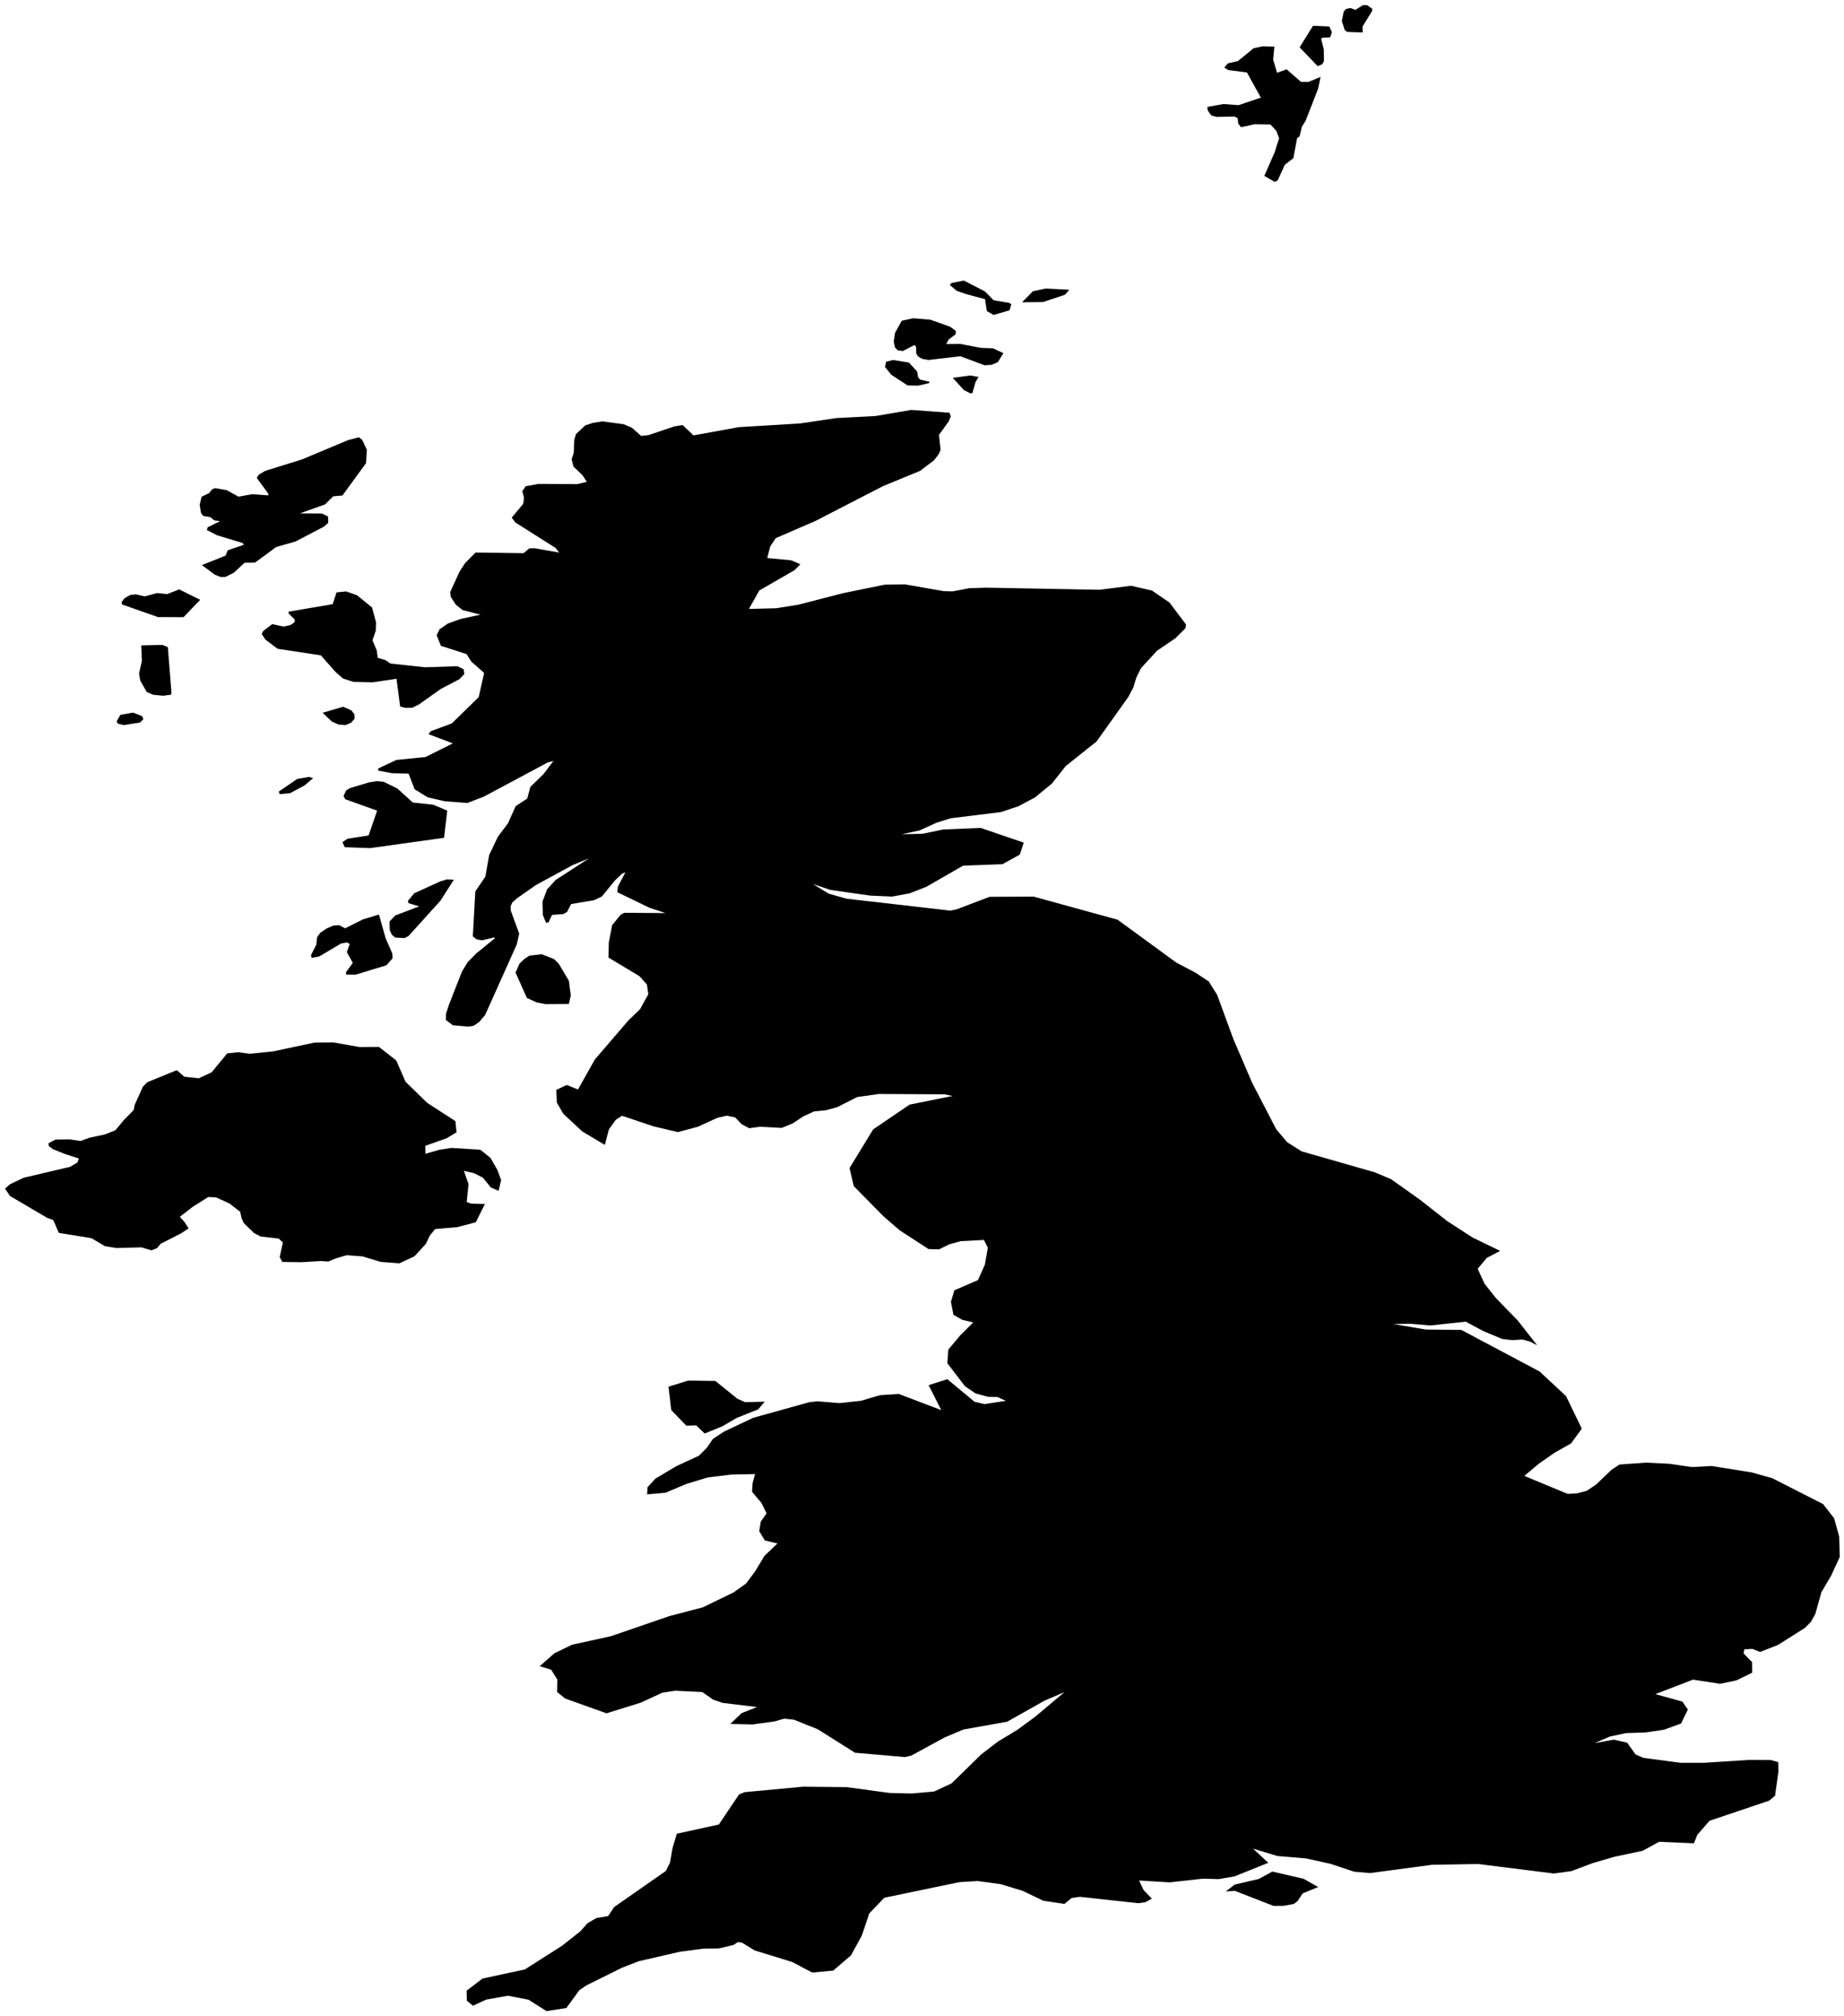 <?xml version="1.0"?>
<svg xmlns="http://www.w3.org/2000/svg" version="1.2" baseProfile="tiny" width="366" height="400" viewBox="0 0 366 400" stroke-linecap="round" stroke-linejoin="round">
<g id="ne_50m_admin_0_countries-united kingdom">
<path d="M 202.647 340.035 199.906 341.577 191.203 343.132 187.453 344.718 180.885 348.301 179.621 348.597 169.708 347.736 162.333 343.093 157.618 341.189 155.671 340.973 153.657 341.54 149.352 342.118 144.96 342.02 147.202 339.875 150.245 338.676 143.429 337.844 141.534 337.191 139.375 335.688 134.029 335.431 131.478 335.814 127.176 337.8 120.377 339.914 112.187 336.984 110.582 335.701 110.623 333.222 109.395 331.259 107.123 330.567 110.03 328.009 113.537 326.306 121.253 324.615 132.937 320.601 139.49 318.891 145.58 315.941 148.097 314.143 149.923 311.682 151.736 308.662 154.321 306.21 151.813 305.626 150.691 303.776 150.993 301.899 152.151 300.235 151.114 298.148 149.269 295.965 149.372 294.267 149.861 292.451 145.16 292.548 140.473 293.116 136.225 294.403 132.107 296.152 128.449 296.476 128.508 295.077 130.095 293.348 134.243 290.878 138.683 288.83 140.261 287.276 141.505 285.469 143.709 284.018 149.508 281.279 160.618 278.195 162.277 278.014 166.633 278.372 170.915 277.906 174.665 276.797 178.404 276.558 186.821 279.756 184.316 274.809 188.029 273.624 193.411 278.097 195.413 278.568 199.634 277.919 198.006 277.164 196.104 277.119 193.612 276.445 191.518 275.01 188.034 270.458 188.223 267.757 190.57 264.947 193.17 262.362 190.989 261.848 189.242 260.859 188.742 258.272 189.427 255.987 194.099 253.97 195.478 250.909 196.064 247.542 195.287 245.998 190.651 246.246 188.397 246.875 186.375 247.873 184.302 247.813 178.575 244.089 175.308 241.272 169.45 235.309 168.616 231.746 173.308 224.061 180.548 219.146 189.078 217.435 187.428 217.107 174.431 217.041 170.147 217.643 166.176 219.651 163.933 220.268 161.576 220.496 159.428 221.495 157.33 222.883 155.146 223.771 150.806 223.541 148.701 223.834 147.189 223.031 145.924 221.702 144.266 221.348 142.417 221.756 138.505 223.547 134.544 224.604 129.756 223.475 123.478 221.371 122.24 222.139 120.848 224.091 120.048 227.14 115.59 224.492 111.791 220.953 110.517 218.729 110.422 216.227 112.484 215.256 114.724 216.144 118.062 210.204 124.702 202.475 127.046 200.208 128.681 197.25 128.4 195.314 126.935 193.68 120.762 189.968 120.843 186.946 121.504 183.532 123.183 181.485 123.892 181.095 132.093 181.149 128.894 180.092 122.52 177.007 122.633 175.914 124.132 173.061 123.439 173.351 122.072 174.668 119.464 177.857 117.871 178.602 113.363 179.358 112.547 180.929 111.822 181.339 109.57 181.517 108.879 182.982 108.378 183.076 107.738 181.496 107.675 178.877 108.572 176.468 110.285 174.584 116.891 170.3 113.675 171.621 106.386 175.58 102.663 178.183 101.669 179.062 101.358 179.802 101.379 180.656 103.051 185.235 102.575 187.354 96.294 201.363 95.104 202.769 94.011 203.505 92.977 203.673 89.88 203.406 88.498 202.356 88.51 201.166 89.091 199.381 91.695 192.735 92.826 190.889 94.505 189.172 98.207 186.166 98.117 185.97 95.652 186.56 94.602 186.366 93.849 185.771 94.338 176.856 96.337 173.922 97.085 169.656 98.818 166.004 100.824 163.343 102.35 159.938 104.651 158.425 105.268 156.109 107.849 153.603 109.845 150.982 108.77 151.241 96.008 158.063 92.76 159.305 88.329 158.973 84.94 158.205 82.292 156.591 81.109 153.492 77.839 153.409 75.042 152.874 75.076 152.456 78.686 150.767 84.469 150.188 89.882 147.484 85.066 145.658 85.472 145.079 89.673 143.524 95.01 138.307 96.093 133.507 93.54 131.253 92.616 129.775 87.514 128.129 86.662 126.02 87.255 124.844 88.92 123.696 91.428 122.8 95.361 121.945 91.791 121.028 90.459 119.946 89.448 118.378 89.355 117.47 91.203 113.424 92.28 111.756 94.383 109.627 103.93 109.748 105.029 108.807 106.111 108.772 110.992 109.627 110.267 108.705 102.284 103.653 101.568 102.692 103.844 99.968 104.01 98.755 103.675 97.457 104.326 96.47 106.857 96.003 114.573 96.049 116.475 95.589 115.608 94.277 113.812 92.551 113.462 91.102 113.882 89.822 113.981 87.246 114.332 86.107 116.163 84.401 117.677 83.894 119.554 83.597 123.789 84.167 125.403 84.855 127.257 86.482 128.627 86.351 133.901 84.584 135.487 84.331 137.645 86.378 146.652 84.744 158.768 84.012 166.047 82.937 173.714 82.547 180.872 81.328 188.458 81.888 188.712 82.598 188.314 83.583 186.375 86.281 186.689 89.292 186.256 90.205 185.377 91.331 182.594 93.432 175.281 96.436 161.88 103.341 153.963 106.767 152.874 108.415 152.286 110.708 157.026 111.162 158.856 111.939 157.722 113.104 150.709 117.149 148.644 120.805 154.02 120.676 158.45 119.973 167.284 117.693 175.583 116 179.569 115.93 187.322 117.28 189.085 117.323 192.375 116.699 195.703 116.588 218.24 117.008 224.501 116.216 228.645 117.163 232.111 119.531 235.404 123.897 235.303 124.623 233.313 126.613 229.641 129.108 226.48 132.544 225.553 134.397 224.933 136.425 223.931 138.3 217.647 147.107 211.52 151.989 208.784 155.455 205.408 158.216 202.158 159.953 198.689 161.11 188.667 162.347 185.862 163.233 182.517 164.756 179.001 165.509 183.123 165.414 187.209 164.567 194.64 164.256 203.197 167.174 202.404 169.561 198.969 171.449 191.156 171.745 183.851 175.941 180.554 177.232 177.075 177.874 172.725 177.683 164.821 176.559 161.362 175.386 164.488 177.302 168.035 178.301 188.618 180.66 189.857 180.415 196.418 177.924 205.164 177.886 221.814 182.463 226.608 185.961 233.477 190.977 237.214 192.934 239.916 194.709 241.581 197.369 244.806 206.153 248.484 214.734 253.303 224.032 255.488 226.615 258.36 228.427 272.905 232.591 276.143 233.971 281.785 237.976 287.225 242.244 292.287 245.523 297.754 248.176 295.106 249.555 293.292 251.723 294.648 254.671 296.875 257.486 301.249 261.991 305.106 266.908 303.685 266.166 302.189 265.757 300.145 265.88 298.146 265.642 294.461 264.104 290.919 262.214 283.874 262.973 279.961 262.633 276.565 262.683 283.002 263.775 290.048 263.85 305.585 272.1 310.837 276.988 313.958 283.45 311.833 286.353 308.526 288.234 305.441 290.385 302.55 292.814 311.161 296.382 313.016 296.274 314.922 295.775 316.752 294.561 319.84 291.608 321.433 290.556 326.797 290.177 331.298 290.403 335.782 291.056 339.722 290.849 347.664 292.117 351.745 293.26 361.855 298.407 364.041 301.222 365.044 304.857 365.163 308.889 363.462 312.574 361.51 315.901 360.305 320.198 359.45 321.746 358.256 322.957 352.899 326.348 349.34 327.741 347.837 327.13 346.233 327.214 346.064 328.028 347.758 329.76 347.779 331.848 344.615 333.394 341.401 334.054 336.023 333.231 328.555 336.111 333.923 337.59 335.005 339.165 333.661 341.933 330.284 343.168 326.542 343.715 322.709 343.846 319.534 344.524 316.489 345.829 320.311 345.135 322.961 345.743 324.625 348.072 326.135 348.739 333.603 349.735 338.226 349.728 347.143 349.162 351.425 349.176 352.953 349.597 352.978 351.527 352.313 356.27 351.134 357.248 339.312 361.231 336.889 364.014 336.21 365.7 329.296 365.402 326.056 367.185 320.459 368.368 316.13 369.628 311.894 371.219 308.411 371.695 293.353 369.806 284.264 369.961 271.95 371.607 268.779 371.336 264.023 369.759 259.153 368.693 253.55 368.224 248.712 366.768 251.73 369.569 245.02 372.269 241.924 372.806 238.719 372.722 232.161 373.455 226.085 373.081 226.998 375.001 228.625 376.675 227.305 377.403 225.909 377.584 214.337 376.321 212.698 376.56 211.27 377.726 207.062 377.097 202.972 375.131 198.624 373.811 194.061 373.191 190.434 373.405 175.517 376.504 172.54 379.614 171.051 384.024 168.898 387.939 165.385 390.954 161.204 391.347 157.27 389.26 149.789 386.956 147.243 385.399 146.432 385.307 145.596 385.865 142.663 386.567 139.625 386.6 134.942 387.22 126.795 389.093 123.503 390.364 116.43 393.87 114.99 394.84 112.417 398.376 108.487 399 104.894 396.733 100.802 395.942 96.486 396.717 93.876 397.921 92.659 396.943 92.62 394.932 95.771 392.536 104.178 390.725 111.56 386.028 115.18 383.164 116.617 381.554 118.385 380.527 120.699 380.139 121.887 378.359 132.136 371.205 132.981 369.563 133.491 366.628 134.338 363.802 142.681 361.972 146.668 356.031 147.764 355.56 159.401 354.47 168.031 354.557 176.603 355.72 180.996 355.824 185.406 355.423 188.864 353.819 194.784 348.036 198.113 345.491 201.928 343.192 205.496 340.565 211.285 335.701 207.371 337.376 202.647 340.035 Z M 146.352 277.505 147.894 278.19 151.779 278.082 150.493 279.608 146.219 281.311 143.339 282.992 139.862 284.399 138.176 282.785 136.22 282.846 133.229 279.75 132.689 275.111 136.597 273.903 141.996 273.978 146.352 277.505 Z M 207.021 59.925 202.854 59.969 205.006 57.792 207.508 57.245 212.245 57.488 211.404 58.464 207.021 59.925 Z M 262.479 12.708 261.546 13.134 257.95 9.393 260.609 5.111 263.838 5.248 264.352 6.37 264.032 7.402 262.387 7.493 262.24 7.809 262.752 9.798 262.784 12.108 262.479 12.708 Z M 252.701 11.838 253.463 14.432 255.365 13.76 258.236 16.248 259.701 16.251 262.114 15.263 261.627 17.578 259.122 24.006 258.419 25.098 257.943 27.052 257.445 27.433 256.706 31.384 255.013 32.685 253.596 35.79 253.019 36.094 250.943 34.898 253.018 30.16 253.877 27.406 253.334 25.977 252.16 24.691 248.985 24.65 246.318 25.243 245.751 24.485 245.669 23.462 245.025 23.122 241.475 23.192 240.432 22.91 239.744 21.971 239.607 21.226 242.814 20.641 245.841 20.859 250.253 19.37 247.493 14.376 243.839 13.907 242.994 13.424 243.698 12.577 245.705 12.12 248.795 9.584 250.645 9.185 252.937 9.255 252.701 11.838 Z M 272.355 1.733 272.353 2.156 270.444 5.261 270.469 6.447 267.39 6.334 266.906 5.956 266.324 4.175 266.712 2.278 267.144 1.789 268.042 1.588 269.017 1.96 270.545 1 271.341 1.023 272.355 1.733 Z M 184.34 76.02 182.235 76.507 180.148 76.471 176.894 74.343 175.655 72.795 175.88 71.77 177.253 71.425 180.401 71.93 182.031 73.701 182.235 74.853 182.621 75.306 184.575 75.761 184.34 76.02 Z M 193.012 77.956 192.659 78.066 191.318 77.391 189.107 74.972 192.577 74.492 194.225 74.79 193.612 75.82 193.012 77.956 Z M 188.298 67.352 187.809 68.259 190.608 68.238 194.662 69.013 197.116 69.11 199.158 70.07 198.032 71.869 196.81 72.373 195.428 72.473 190.603 70.675 184.279 71.421 183.02 71.193 182.19 70.697 181.848 70.081 181.841 68.824 181.498 68.454 179.207 69.642 178.202 69.502 177.634 68.932 177.39 67.752 177.643 66.05 178.986 63.627 181.26 63.143 184.651 63.424 188.53 64.797 189.704 65.644 189.675 66.32 188.298 67.352 Z M 200.375 61.567 197.214 62.482 195.866 61.725 195.514 59.356 191.746 58.342 189.916 57.713 188.496 56.519 188.857 56.152 191.313 55.663 195.507 57.828 197.222 59.577 200.328 60.094 200.724 60.362 200.375 61.567 Z M 57.594 157.353 55.501 157.558 55.35 157.037 58.982 154.547 61.333 154.137 62.156 154.38 60.449 155.822 57.594 157.353 Z M 112.899 199.183 108.257 199.21 106.58 198.892 104.576 197.996 102.323 192.941 103.129 191.153 104.053 190.277 105.068 189.598 107.517 189.312 109.953 190.268 110.875 191.158 112.915 194.576 113.293 197.507 112.899 199.183 Z M 88.141 166.214 73.478 168.261 68.425 168.08 67.968 167.075 68.975 166.404 73.158 165.752 74.851 160.828 68.527 158.563 68.195 157.927 68.689 156.846 69.422 156.364 73.26 155.219 74.873 154.966 76.182 155.12 78.875 156.44 81.927 159.212 86.001 159.652 88.769 160.826 88.141 166.214 Z M 75.218 181.447 76.547 186.175 77.843 189.107 77.927 190.108 76.71 191.5 70.643 193.351 68.732 193.362 68.653 192.913 70.023 191.029 68.844 188.891 69.419 187.266 68.855 186.968 67.672 187.198 63.325 189.779 61.874 190.035 61.716 189.51 62.791 187.396 62.924 185.95 63.571 185.062 64.752 184.243 66.16 183.628 67.294 183.54 68.504 184.174 72.024 182.404 75.218 181.447 Z M 81.066 185.719 80.298 186.114 78.434 186.004 77.742 185.411 77.361 184.5 77.314 182.826 78.443 181.629 83.212 179.82 81.057 179.179 80.971 178.727 82.207 177.225 87.342 174.886 88.717 174.462 90.083 174.526 87.43 178.684 81.066 185.719 Z M 72.649 91.884 67.968 98.305 66.136 98.464 64.528 100.069 59.546 101.84 63.893 101.876 65.114 102.465 65.148 103.736 64.31 104.475 58.68 107.418 54.807 108.534 50.637 111.608 48.532 111.646 46.448 113.602 44.733 114.461 43.77 114.463 42.663 114.03 40.076 112.115 44.769 110.233 45.204 109.174 48.419 108.074 48.149 107.731 43.054 106.183 41.047 105.142 41.237 104.597 43.689 103.4 42.526 103.242 41.74 102.597 40.317 102.35 39.891 101.748 39.628 100.168 40.009 98.552 41.494 97.838 42.102 97.074 42.704 96.839 45.005 97.245 47.337 98.537 50.058 98.04 53.218 98.286 53.283 97.986 50.962 94.807 51.378 94.158 52.636 93.418 59.929 91.153 69.023 87.343 71.222 86.747 71.885 87.266 72.813 89.24 72.649 91.884 Z M 69.69 143.375 68.597 143.849 67.217 143.757 65.849 143.146 64.037 141.415 68.096 140.214 69.721 140.919 70.345 141.724 70.372 142.618 69.69 143.375 Z M 74.636 123.484 74.584 125.11 73.935 127.023 74.779 129.054 74.974 130.505 76.525 130.967 77.474 131.636 84.372 132.384 90.788 132.173 92.023 132.772 92.163 133.721 91.149 134.769 87.496 136.68 83.139 139.768 81.839 140.412 80.431 140.439 79.421 140.162 78.698 134.667 73.972 135.37 70.167 135.289 68.083 134.62 66.622 133.331 63.675 130.018 55.097 128.715 52.672 126.89 51.942 125.788 52.251 125.179 54.038 123.823 56.274 124.307 57.659 124.01 58.5 123.404 58.482 122.906 57.312 121.725 57.256 121.359 66.028 119.863 66.796 117.526 68.7 117.335 70.873 118.1 73.85 120.526 74.636 123.484 Z M 35.58 116.931 39.732 119.004 36.425 122.441 31.346 122.425 24.197 119.913 24.165 119.401 24.762 118.648 25.833 118.051 26.947 117.909 28.72 118.321 31.188 117.661 33.164 117.869 35.58 116.931 Z M 33.949 137.829 32.396 138.034 30.358 137.836 29.103 137.264 27.835 135.001 27.598 133.631 28.163 131.086 28.033 128.044 32.236 127.949 33.313 128.387 34.034 137.423 33.949 137.829 Z M 27.799 143.348 24.564 143.855 23.363 143.558 23.158 143.092 23.895 141.825 26.379 141.377 28.175 142.064 28.461 142.688 27.799 143.348 Z M 71.937 249.257 68.784 249.03 66.575 249.685 65.142 250.29 63.755 250.181 59.783 250.415 56.041 250.364 55.51 249.402 56.149 246.506 55.315 245.723 51.741 245.322 50.416 244.631 48.363 242.632 47.962 241.698 47.667 240.407 45.499 238.742 42.864 237.55 41.318 237.493 38.233 239.44 35.689 241.412 36.592 242.402 37.424 243.706 36.04 244.64 31.855 246.78 31.201 247.61 30.072 248.06 28.075 247.468 23.104 247.605 20.817 247.227 18.159 245.651 11.673 244.597 10.585 242.075 9.334 241.604 1.978 237.272 1 235.827 1.953 234.964 4.7 233.657 13.923 231.492 15.374 230.62 15.672 229.851 12.965 228.972 10.524 228.001 9.692 227.365 9.623 226.813 11.009 226.094 13.796 226.042 15.996 226.367 17.745 225.72 20.821 225.069 22.885 224.25 24.659 222.134 26.534 220.232 26.728 219.2 28.369 215.585 29.272 214.688 35.098 212.32 36.572 213.613 39.443 213.929 42.015 212.739 45.093 208.987 47.236 208.752 49.596 209.056 54.236 208.585 62.475 206.834 66.147 206.805 71.341 207.724 75.209 207.704 78.646 210.386 80.489 214.614 84.78 218.792 90.389 222.427 90.613 224.65 88.609 225.844 84.415 227.327 84.433 228.913 87.2 228.113 89.587 227.744 95.334 228.098 97.344 229.711 98.733 232.125 99.461 234.108 98.965 236.263 97.419 235.58 95.848 233.651 94.103 232.763 92.073 232.283 92.993 234.929 92.63 238.469 93.516 238.803 96.244 238.864 94.441 242.489 90.712 243.472 86.364 243.84 85.316 245.124 84.526 246.778 82.256 249.244 79.263 250.636 75.563 250.355 71.937 249.257 Z M 261.63 374.376 258.545 375.647 257.571 377.137 256.825 377.726 254.786 378.109 252.768 378.12 245.072 375.129 243.301 375.264 245.059 373.894 249.839 372.781 252.529 371.311 258.734 372.738 261.63 374.376 Z"/>
</g>
</svg>